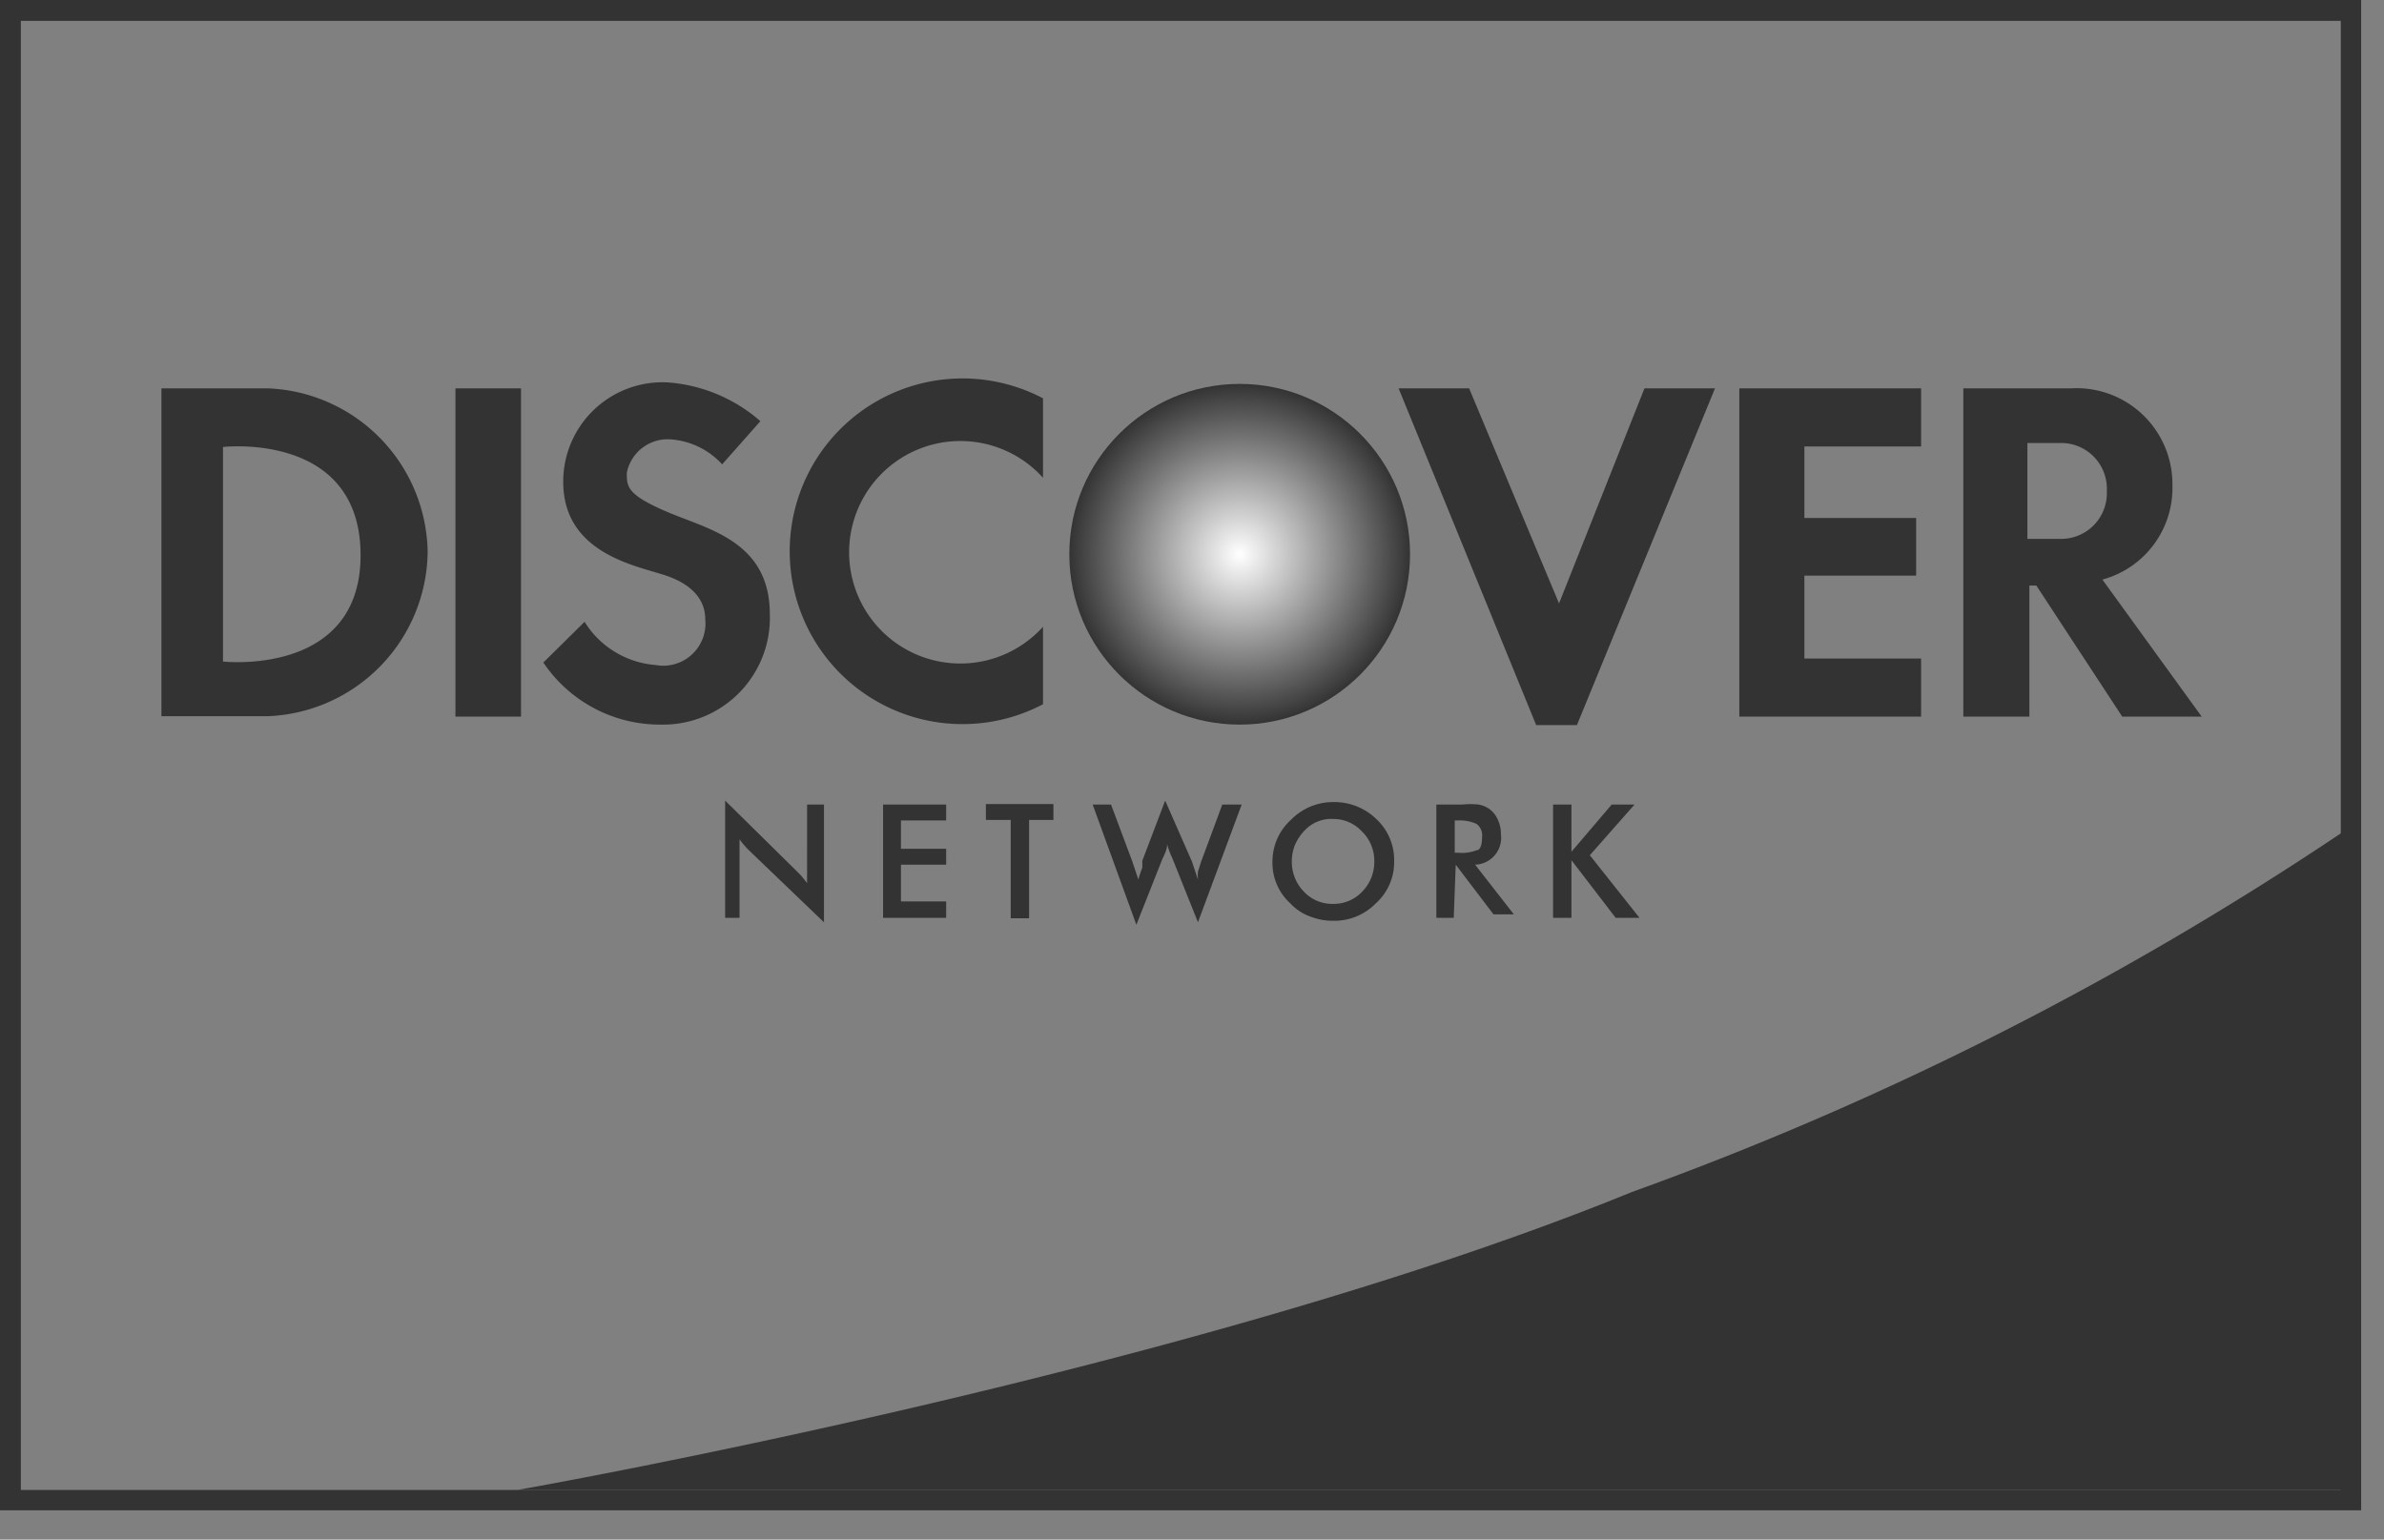 <svg width="48" height="31" viewBox="0 0 48 31" xmlns="http://www.w3.org/2000/svg"><rect x="0" y="0" width="48" height="31" fill="#808080" stroke="none"/><title>discover_b&amp;w</title><defs><radialGradient fx="50%" fy="50%" id="a"><stop stop-color="#FFF" offset="0%"/><stop stop-color="#333" offset="100%"/></radialGradient></defs><g fill="none" fill-rule="evenodd"><path d="M4.49 13.32s2.77.31 2.77-2.14C7.26 8.68 4.49 9 4.49 9v4.32zm-1.24-5.5h2.16a3.35 3.35 0 0 1 3.2 3.27v.05a3.35 3.35 0 0 1-3.2 3.28H3.25v-6.6zm5.92 0h1.32v6.61H9.17z" fill="#333" fill-rule="nonzero"/><path d="M14.54 9.35a1.55 1.55 0 0 0-1-.5.84.84 0 0 0-.92.67c0 .28 0 .44.82.79.82.35 2.06.59 2.06 2.06a2.15 2.15 0 0 1-2.19 2.22 2.83 2.83 0 0 1-2.37-1.25l.83-.82c.31.501.842.825 1.43.87a.85.85 0 0 0 1-.92c0-.34-.2-.67-.76-.87-.56-.2-2.1-.42-2.1-1.9a2 2 0 0 1 2.11-2 3.19 3.19 0 0 1 1.86.78l-.77.87zm6.46.27a2.24 2.24 0 1 0 0 3v1.56a3.48 3.48 0 1 1 0-6.16v1.6z" fill="#333"/><path fill="#333" fill-rule="nonzero" d="M28.16 7.82h1.42l1.81 4.33 1.72-4.33h1.42l-2.78 6.78h-.82zm12.66 1.1v1.93h.71a.92.92 0 0 0 .89-.92v-.08a.92.92 0 0 0-.89-.93h-.71zm-1.29-1.1h2.16a1.93 1.93 0 0 1 2.05 1.95 1.91 1.91 0 0 1-1.41 1.9l2 2.76h-1.6L41 11.79h-.14v2.64h-1.33V7.82zm-.95 2.61v1.16h-2.25v1.67h2.35v1.17h-3.66V7.82h3.66v1.17h-2.35v1.44z"/><path d="M47.54 30.41H0V0h47.54v30.41zM.42 30h46.71V.42H.42V30z" fill="#333" fill-rule="nonzero"/><path d="M10.42 30S24 27.62 32.86 24a65.53 65.53 0 0 0 14.3-7.24V30H10.42zm4.18-13.88L16 17.5l.13.13.12.15V16.2h.34v2.37l-1.48-1.42a1.79 1.79 0 0 1-.22-.25v1.58h-.29v-2.36zm3.18.08h1.27v.32h-.91v.57h.91v.32h-.91v.74h.91v.33h-1.27zm2.94 2.29h-.37v-1.98h-.5v-.32h1.36v.32h-.49zm1.65-2.29l.43 1.15.06.18.06.18a2.25 2.25 0 0 1 .08-.24v-.14l.46-1.21.54 1.23.12.36a.9.9 0 0 1 0-.16l.06-.19.43-1.16H25l-.88 2.37-.52-1.3a1.52 1.52 0 0 1-.1-.27c0 .12-.07.23-.11.33l-.51 1.29L22 16.2h.37zm5.33 1.99a1.17 1.17 0 0 1-.86.35 1.23 1.23 0 0 1-.47-.09 1 1 0 0 1-.39-.26 1.1 1.1 0 0 1-.36-.84 1.13 1.13 0 0 1 .38-.85 1.18 1.18 0 0 1 .86-.35 1.21 1.21 0 0 1 .86.35c.232.22.36.53.35.85a1.11 1.11 0 0 1-.37.84zm-.28-1.45a.78.78 0 0 0-.58-.25.73.73 0 0 0-.53.19 1 1 0 0 0-.24.34.88.88 0 0 0-.06.33.85.85 0 0 0 .24.6.78.78 0 0 0 .59.25.79.79 0 0 0 .59-.25.85.85 0 0 0 .24-.6.82.82 0 0 0-.25-.61zm1.85 1.74h-.35V16.2h.52c.11-.012.22-.012.33 0a.51.51 0 0 1 .39.31.68.68 0 0 1 .06.29.54.54 0 0 1-.52.61l.78 1h-.41l-.76-1-.04 1.07zm.09-1.31a.83.83 0 0 0 .37-.05c.08 0 .11-.13.11-.26a.29.29 0 0 0-.11-.27.8.8 0 0 0-.37-.07h-.07v.65h.07zm1.91-.97h.37v.95l.81-.95h.46l-.9 1.02 1 1.26h-.48l-.89-1.16v1.16h-.37z" fill="#333"/><circle fill="url(#a)" fill-rule="nonzero" cx="24.96" cy="11.16" r="3.43"/></g></svg>